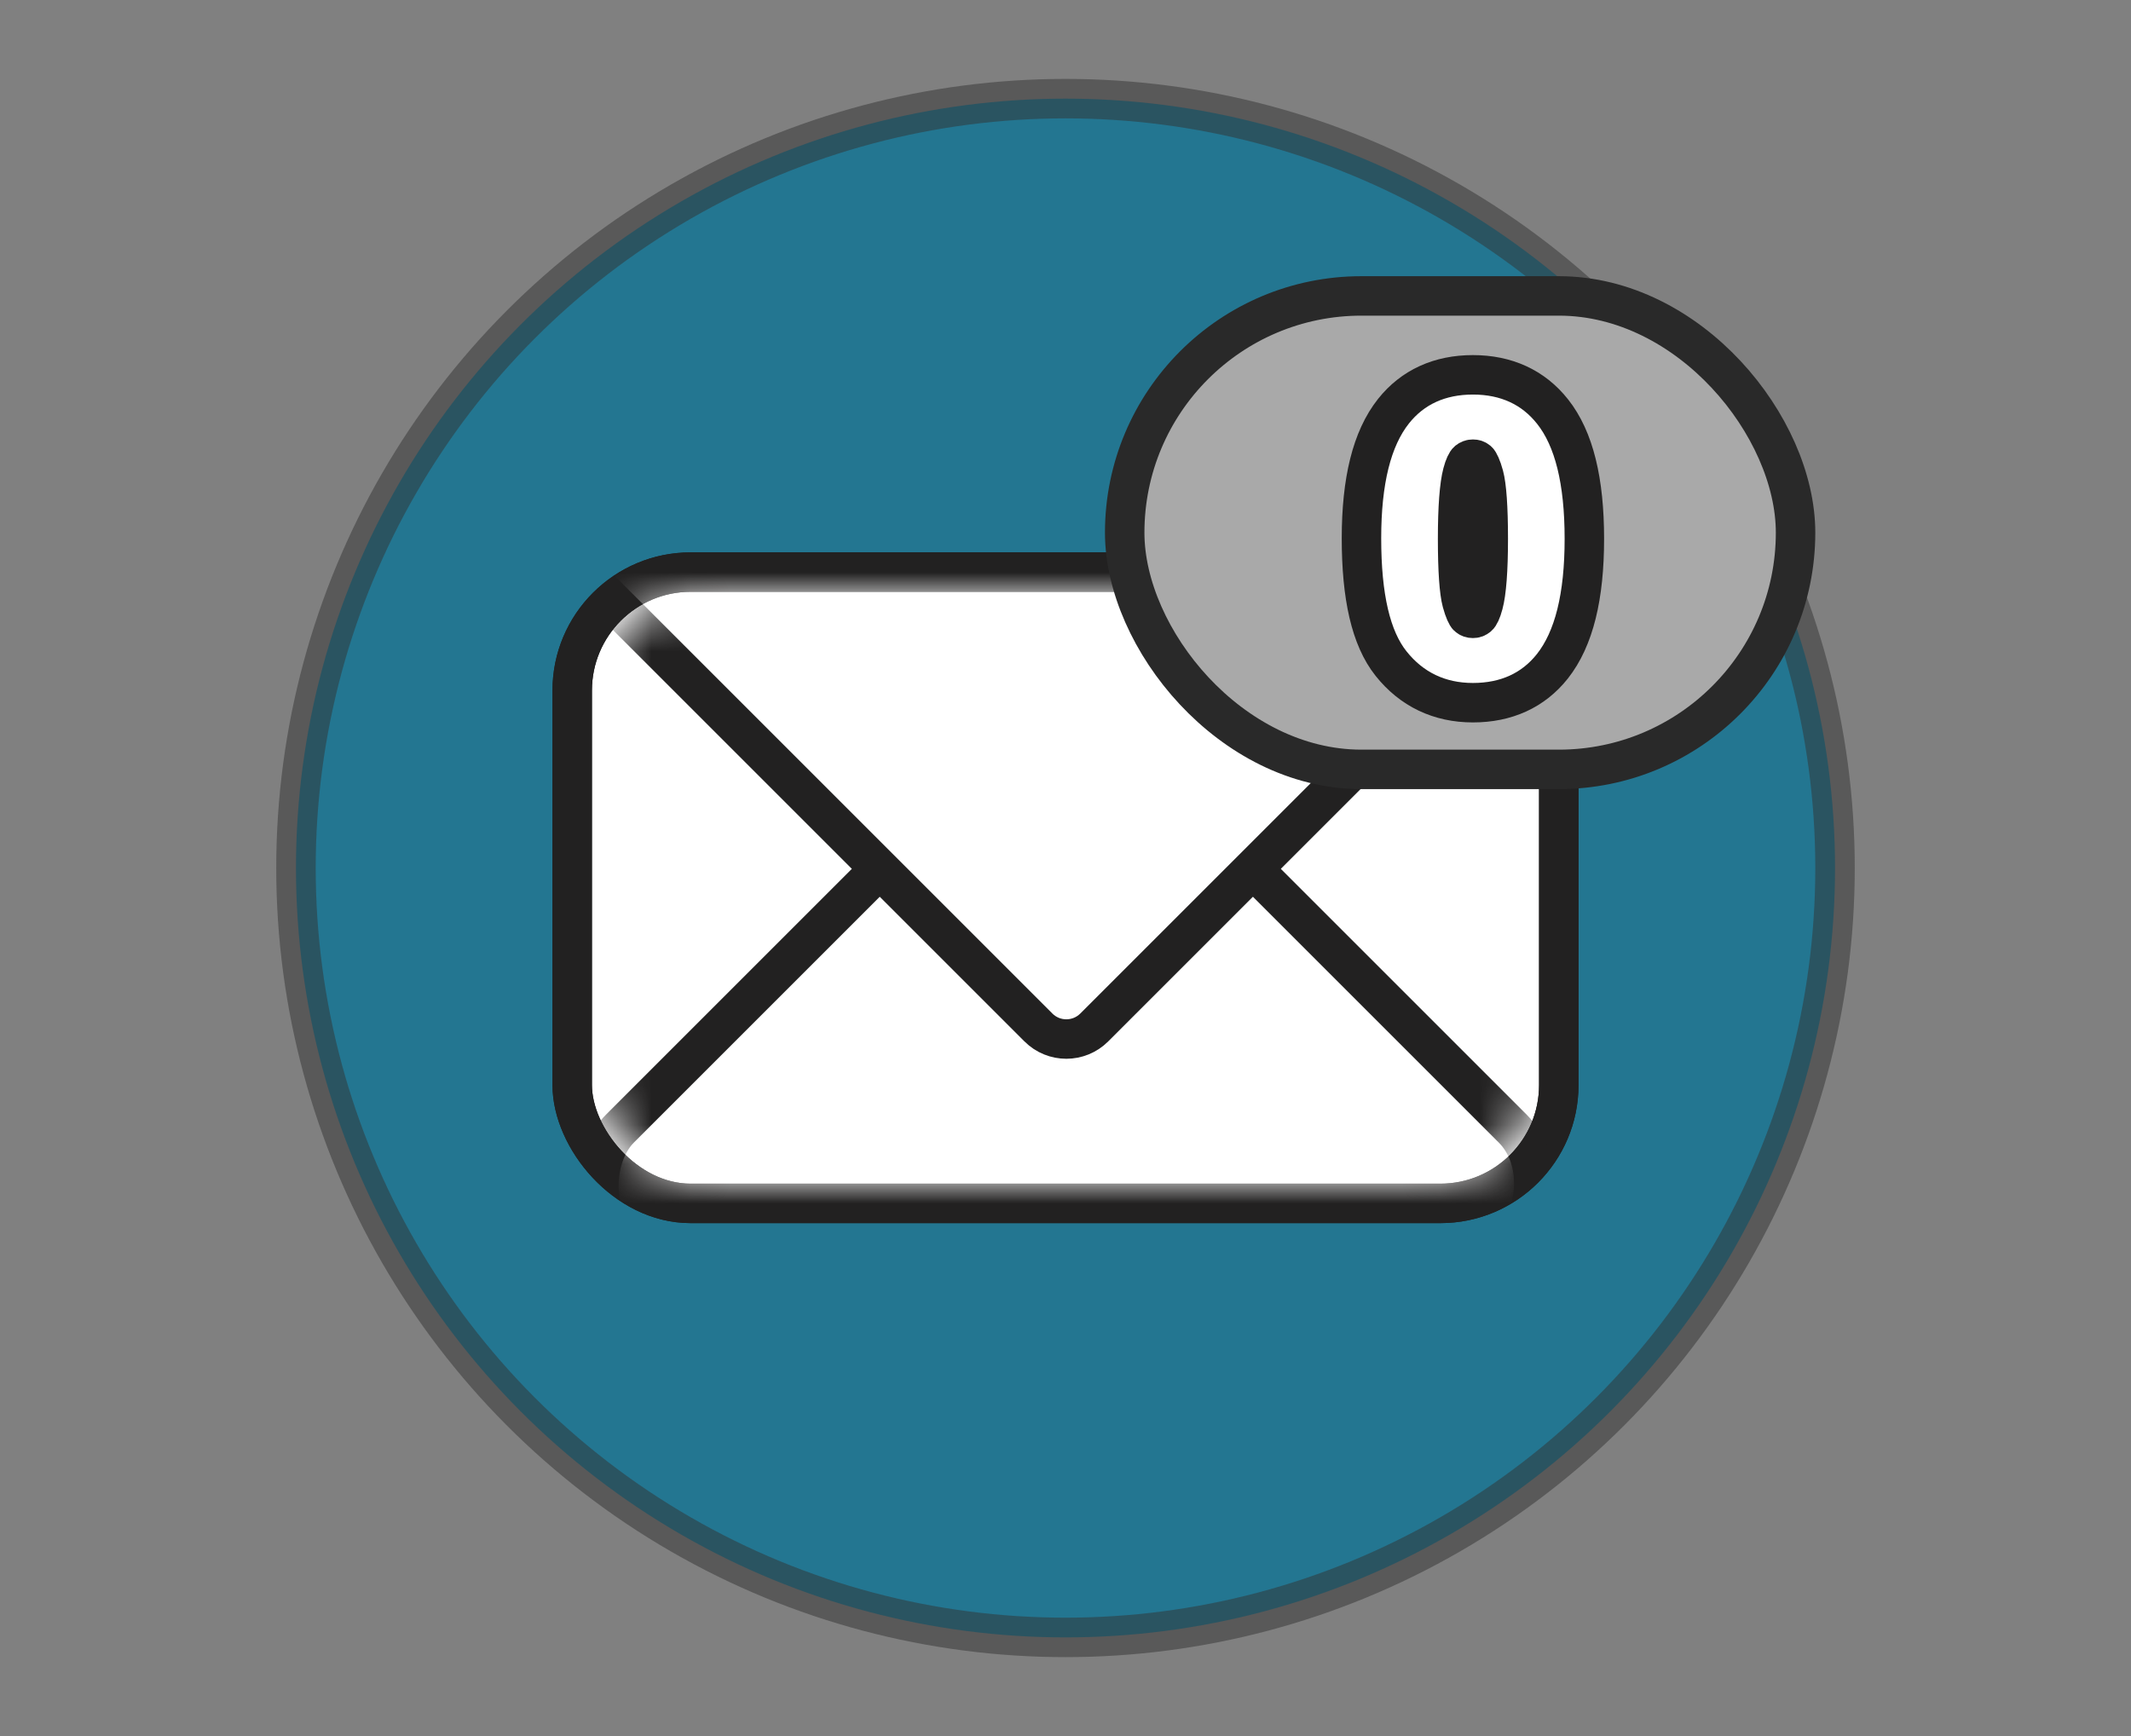 <?xml version="1.0" encoding="UTF-8"?>
<svg width="54px" height="44px" viewBox="0 0 54 44" version="1.1" xmlns="http://www.w3.org/2000/svg" xmlns:xlink="http://www.w3.org/1999/xlink">
    <rect x="0" y="0" width="54" height="44" fill="#808080" stroke="none"/>
    <!-- Generator: Sketch 50.2 (55047) - http://www.bohemiancoding.com/sketch -->
    <title>less-letters_svg</title>
    <desc>Created with Sketch.</desc>
    <defs>
        <rect id="path-1" x="0" y="0" width="24" height="15" rx="3"></rect>
    </defs>
    <g id="Page-1" stroke="none" stroke-width="1" fill="none" fill-rule="evenodd">
        <g id="achieves" transform="translate(-53, -305)">
            <g id="Group-40" transform="translate(60, 307)">
                <g id="Group-29-Copy-4" fill="#237691" stroke="#323232" stroke-opacity="0.5">
                    <g id="Group-28">
                        <g id="Group-21-Copy-4">
                            <g id="Group-8-Copy-8">
                                <g id="Group-9">
                                    <circle id="Oval-3-Copy" cx="20" cy="20" r="19.5"></circle>
                                </g>
                            </g>
                        </g>
                    </g>
                </g>
                <g id="Group-38-Copy" transform="translate(8, 13)">
                    <rect id="Rectangle-7" stroke="#222121" fill="#FFFFFF" x="-0.5" y="-0.5" width="25" height="16" rx="3"></rect>
                    <mask id="mask-2" fill="white">
                        <use xlink:href="#path-1"></use>
                    </mask>
                    <rect stroke="#222121" x="-0.5" y="-0.5" width="25" height="16" rx="3"></rect>
                    <g id="Group-2" mask="url(#mask-2)" fill="#FFFFFF" stroke="#222121">
                        <g transform="translate(0, -13)" id="Rectangle-8">
                            <rect transform="translate(12.021, 28.021) rotate(45) translate(-12.021, -28.021) " x="3.021" y="19.021" width="18" height="18" rx="2"></rect>
                            <rect transform="translate(12.021, 12.021) rotate(45) translate(-12.021, -12.021) " x="3.021" y="3.021" width="18" height="18" rx="1"></rect>
                        </g>
                    </g>
                </g>
                <rect id="Rectangle-10" stroke="#292929" fill="#A9A9A9" x="21.5" y="5.5" width="17" height="12" rx="6"></rect>
                <path d="M30.324,7.5 C31.167,7.5 31.854,7.814 32.342,8.431 C32.891,9.123 33.148,10.197 33.148,11.657 C33.148,13.114 32.889,14.19 32.337,14.888 C31.852,15.5 31.166,15.81 30.324,15.81 C29.476,15.81 28.77,15.473 28.249,14.818 C27.736,14.174 27.5,13.119 27.5,11.643 C27.5,10.193 27.759,9.119 28.311,8.422 C28.797,7.81 29.483,7.5 30.324,7.5 Z M30.324,9.638 C30.273,9.638 30.237,9.651 30.195,9.684 C30.161,9.712 30.108,9.812 30.06,9.994 C29.98,10.296 29.936,10.858 29.936,11.657 C29.936,12.455 29.975,12.999 30.045,13.258 C30.105,13.48 30.168,13.604 30.197,13.627 C30.237,13.659 30.273,13.672 30.324,13.672 C30.375,13.672 30.412,13.659 30.453,13.625 C30.487,13.597 30.54,13.498 30.588,13.315 C30.669,13.016 30.713,12.456 30.713,11.657 C30.713,10.859 30.673,10.316 30.603,10.056 C30.543,9.834 30.479,9.708 30.448,9.682 C30.409,9.65 30.374,9.638 30.324,9.638 Z" id="0" stroke="#222121" fill="#FFFFFF"></path>
            </g>
        </g>
    </g>
</svg>